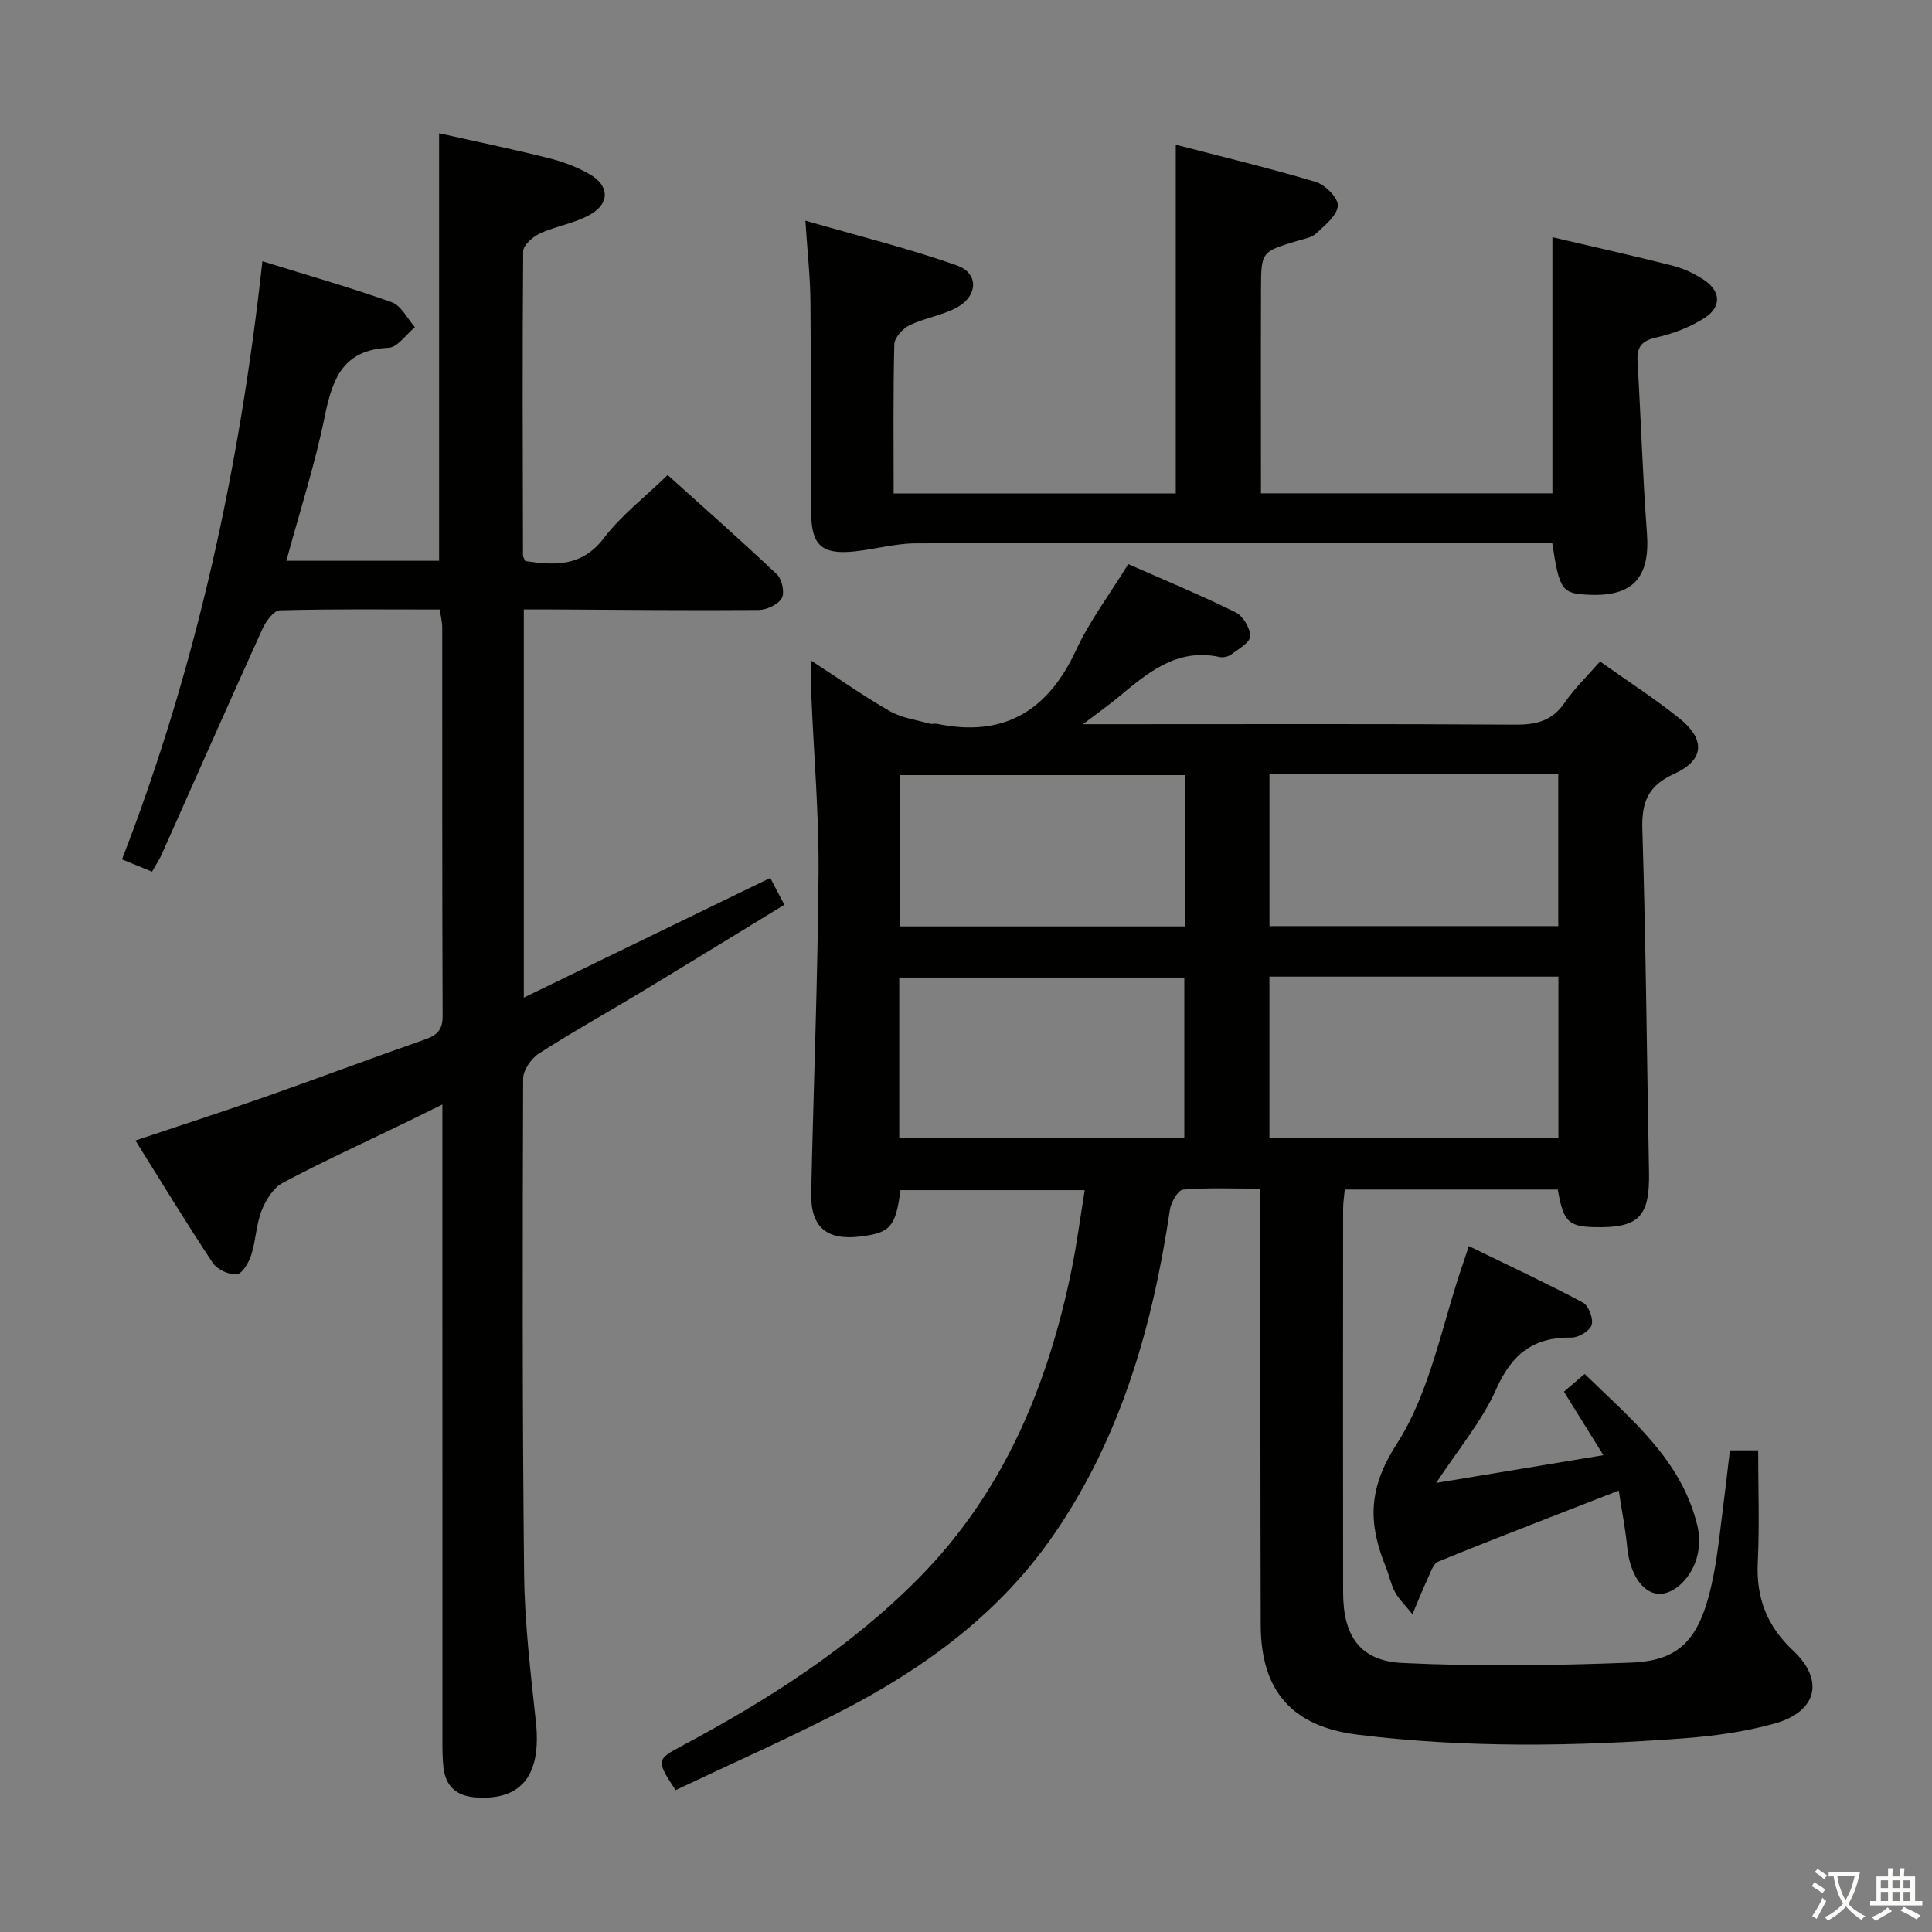 <svg enable-background="new 0 0 400 400" viewBox="0 0 400 400" xmlns="http://www.w3.org/2000/svg"><rect x="0" y="0" width="400" height="400" fill="#808080" stroke="none"/><path d="m377.9 391.2c-.2.3-.4.5-.6.8-.7-.6-1.4-1-2.2-1.5.2-.3.4-.5.5-.8.6.4 1.4.8 2.3 1.5zm-1.8 6.1c-.2-.2-.5-.4-.9-.6.4-.6.8-1.2 1.2-1.9s.7-1.3.9-1.9c.3.3.5.5.8.7-.7 1.3-1.4 2.6-2 3.7zm2.2-9c-.3.3-.5.5-.6.8-.6-.6-1.3-1.1-2-1.5.3-.3.5-.5.6-.7.6.5 1.3.9 2 1.4zm.3.2v-.9h2 4.5c-.3 1.3-.6 2.5-1 3.6s-.9 2.1-1.4 3c.4.5 1 1 1.6 1.4s1.2.8 1.9 1.1c-.3.2-.5.4-.8.8-.4-.3-1-.7-1.6-1.2s-1.2-1.1-1.6-1.6c-.5.6-1.1 1.1-1.7 1.6s-1.4.9-2.1 1.4c-.1-.3-.3-.5-.7-.8.6-.2 1.2-.5 1.9-1s1.4-1.1 2-1.8c-.5-.8-.9-1.6-1.2-2.5s-.6-2-.8-3.2c-.4.1-.7.1-1 .1zm2.5 2.7c.3 1 .7 1.7 1 2.2.3-.5.6-1.1 1-2s.6-1.9.9-3h-3.2-.4c.1.9.3 1.8.7 2.8z" fill="#fbfcfa"/><path d="m396.5 388.5v1.5 3.6h1.5v.9c-.4 0-1 0-1.7 0h-7.9c-.5 0-.9 0-1.2 0v-.9h1.3v-3.5c0-.7 0-1.2 0-1.6h2.4c0-.8 0-1.4 0-1.7h1c0 .3-.1.8-.1 1.7h1.5c0-.8 0-1.4 0-1.7h1c0 .3-.1.9-.1 1.7zm-8.2 9.2c-.2-.3-.5-.5-.8-.8.8-.3 1.4-.6 1.9-.9s1-.7 1.4-1.1c.3.3.6.5.9.8-1.6 1-2.8 1.6-3.4 2zm2.6-6.8v-1.6h-1.5v1.6zm0 2.7v-1.9h-1.5v1.9zm2.4-2.7v-1.6h-1.5v1.6zm0 2.7v-1.9h-1.5v1.9zm.2 2 .7-.8c.4.2.9.5 1.6.8s1.3.7 1.8 1c-.3.3-.5.5-.8.8-.4-.3-1.5-1-3.3-1.8zm2-4.7v-1.6h-1.4v1.6zm0 2.7v-1.9h-1.4v1.9z" fill="#fbfcfa"/><g fill="#010100"><path d="m233.59 116.79c7.48 3.3 14.98 6.41 22.24 9.99 1.53.76 3.04 3.29 3 4.96-.04 1.31-2.43 2.64-3.93 3.77-.6.45-1.65.68-2.38.52-8.99-1.95-15.01 3.38-21.17 8.47-1.89 1.56-3.9 2.98-7.14 5.44h6.59c27.66 0 55.33-.09 82.99.09 4.34.03 7.59-.81 10.15-4.54 2.05-2.98 4.71-5.53 7.33-8.54 5.67 4.03 11.25 7.64 16.41 11.76 5.47 4.38 5.21 8.65-1.01 11.48-5.41 2.45-6.82 5.79-6.64 11.53.74 23.63.93 47.28 1.38 70.92.18 9.28-2.09 11.64-11.29 11.43-5.41-.12-6.46-1.18-7.6-7.79-14.57 0-29.18 0-44.1 0-.13 1.44-.34 2.72-.34 3.99-.02 26.5-.04 53 0 79.49.01 8.93 3.49 14.12 12.28 14.54 15.72.75 31.53.53 47.27-.07 10.37-.4 14.62-4.85 17.21-18.47.81-4.23 1.25-8.54 1.8-12.81.53-4.11.99-8.23 1.52-12.67h5.85c0 7.76.29 15.51-.08 23.23-.36 7.35 1.92 13.16 7.32 18.23 6.51 6.11 4.97 12.61-3.77 15.08-6.17 1.74-12.69 2.62-19.11 3.1-22.43 1.66-44.87 2-67.26-.77-13.5-1.67-20.05-8.94-20.09-22.67-.08-27.5-.06-54.99-.08-82.49 0-2.45 0-4.9 0-7.89-5.78 0-10.92-.24-16 .2-1.05.09-2.49 2.6-2.72 4.15-3.56 23.93-10.01 46.77-23.87 67.03-11.33 16.55-26.95 27.95-44.47 36.95-11.2 5.75-22.73 10.85-34.01 16.2-4-6.09-3.99-6.34 1.19-9.1 17.84-9.52 34.81-20.3 49.12-34.76 17.57-17.76 26.74-39.8 31.67-63.85 1.09-5.33 1.79-10.75 2.73-16.51-13.02 0-25.59 0-38.14 0-1.02 7.6-2.09 8.82-8.27 9.59-7.04.88-10.38-1.94-10.22-9.04.48-22.12 1.36-44.23 1.52-66.36.09-12.12-.98-24.25-1.48-36.37-.09-2.25-.01-4.52-.01-7.43 5.71 3.71 10.84 7.34 16.27 10.45 2.45 1.4 5.48 1.79 8.26 2.58.46.13 1.01-.07 1.49.03 13.82 2.87 22.94-2.66 28.79-15.26 2.79-6.02 6.86-11.41 10.8-17.81zm89.06 118.78c0-11.27 0-22.29 0-33.37-20.11 0-39.86 0-59.83 0v33.37zm-136.47 0h59.02c0-11.27 0-22.28 0-33.18-19.94 0-39.47 0-59.02 0zm76.65-75.36v31.53h59.79c0-10.65 0-21.02 0-31.53-20.02 0-39.65 0-59.79 0zm-17.55.27c-19.98 0-39.53 0-58.96 0v31.32h58.96c0-10.46 0-20.72 0-31.32z"/><path d="m159.48 181.77c.92 1.76 1.75 3.33 2.91 5.56-10.06 6.14-19.93 12.21-29.86 18.2-6.98 4.21-14.11 8.17-20.96 12.59-1.6 1.03-3.26 3.45-3.26 5.24-.12 34.16-.17 68.31.2 102.47.11 10.27 1.36 20.55 2.45 30.78 1.15 10.92-2.98 16.23-12.53 15.52-3.89-.29-6.15-2.28-6.61-6.13-.23-1.98-.22-3.99-.22-5.99-.01-41.49-.01-82.98-.01-124.47 0-1.97 0-3.94 0-6.87-3.27 1.61-5.85 2.89-8.44 4.14-8.22 3.99-16.54 7.78-24.6 12.08-1.96 1.04-3.52 3.56-4.38 5.75-1.14 2.9-1.19 6.2-2.15 9.19-.5 1.57-1.85 3.87-2.99 3.99-1.6.16-4.06-.97-4.97-2.34-5.41-8.14-10.48-16.5-16.02-25.35 9.53-3.2 18.31-6.03 27.01-9.09 10.96-3.85 21.83-7.95 32.8-11.78 2.51-.88 3.8-1.91 3.79-4.86-.11-26.83-.06-53.65-.08-80.48 0-1.12-.3-2.24-.51-3.73-11.17 0-22.14-.13-33.1.17-1.25.03-2.89 2.25-3.59 3.8-7.06 15.56-13.95 31.19-20.91 46.8-.47 1.05-1.13 2.02-1.97 3.51-1.97-.8-3.85-1.57-6.22-2.54 15.43-39.83 24.35-80.88 29.07-123.84 9.2 2.86 18.1 5.39 26.79 8.49 1.96.7 3.21 3.39 4.79 5.17-1.83 1.49-3.6 4.18-5.49 4.26-9.5.41-11.62 6.53-13.21 14.35-2.02 9.87-5.14 19.52-7.92 29.74h31.62c0-29.26 0-58.47 0-88.51 7.24 1.62 14.93 3.21 22.54 5.11 3.02.75 6.05 1.87 8.73 3.43 3.93 2.3 4.1 5.89.17 8.2-3.21 1.89-7.17 2.44-10.6 4.02-1.45.67-3.42 2.42-3.43 3.69-.18 20.99-.09 41.99-.04 62.98 0 .29.24.59.48 1.14 6.08.9 11.68 1.25 16.27-4.77 3.59-4.7 8.45-8.43 13.2-13.04 7.49 6.75 15.21 13.53 22.66 20.6 1.04.99 1.61 3.8.96 4.92-.78 1.32-3.12 2.4-4.79 2.42-14.33.11-28.65-.04-42.98-.11-1.78-.01-3.56 0-5.63 0v80.36c17.25-8.38 34.04-16.53 51.03-24.77z"/><path d="m321.37 112.41c-1.71 0-3.5 0-5.3 0-42.15 0-84.3-.05-126.44.08-4.26.01-8.51 1.24-12.79 1.68-6.68.68-8.85-1.28-8.89-7.96-.08-14.66-.01-29.32-.16-43.98-.05-4.95-.61-9.89-1.04-16.55 11.05 3.2 21.39 5.74 31.38 9.28 4.57 1.62 4.36 6.35-.09 8.74-3.03 1.63-6.64 2.14-9.75 3.65-1.39.68-3.09 2.55-3.13 3.92-.26 10.15-.14 20.3-.14 30.89h58.41c0-23.82 0-47.53 0-72.2 9.7 2.52 19.45 4.85 29.03 7.72 1.95.59 4.68 3.4 4.53 4.95-.2 2.06-2.72 4.03-4.53 5.73-.89.84-2.39 1.07-3.66 1.45-7.63 2.29-7.7 2.28-7.72 9.94-.05 13.98-.01 27.97-.01 42.39h60.34c0-17.63 0-35.17 0-53.03 8.25 1.93 16.64 3.8 24.96 5.91 2.21.56 4.38 1.61 6.3 2.85 3.6 2.32 3.85 5.65.23 7.97-3 1.92-6.55 3.27-10.04 4.05-3.18.71-4 2.14-3.82 5.11.7 11.78 1.05 23.59 1.94 35.35.69 9.13-2.83 13.2-11.95 12.79-5.68-.24-6.15-.87-7.66-10.73z"/><path d="m297.35 307.02c11.63-1.93 22.68-3.76 34.61-5.74-2.93-4.72-5.36-8.63-8.17-13.15 1.2-1.03 2.53-2.16 4.3-3.67 9.51 9.33 20.04 17.68 23.35 31.48.44 1.85.45 3.97.05 5.84-1.01 4.73-4.88 8.42-8.16 8.2-3.34-.22-5.89-4.23-6.42-9.54-.38-3.88-1.14-7.72-1.77-11.83-12.99 5.07-25.22 9.74-37.33 14.69-1.17.48-1.74 2.58-2.43 4.01-.91 1.91-1.67 3.89-2.94 6.89-1.63-2.01-2.87-3.17-3.63-4.6-.85-1.59-1.2-3.45-1.88-5.14-3.6-8.88-3.82-16.09 2.22-25.46 7.05-10.94 9.41-24.91 13.81-37.57.26-.76.51-1.53 1.14-3.44 8.1 3.95 15.96 7.61 23.61 11.68 1.19.63 2.22 3.34 1.83 4.64-.37 1.23-2.72 2.65-4.17 2.62-7.88-.12-12.38 3.4-15.61 10.72-2.99 6.68-7.92 12.5-12.41 19.37z"/></g></svg>